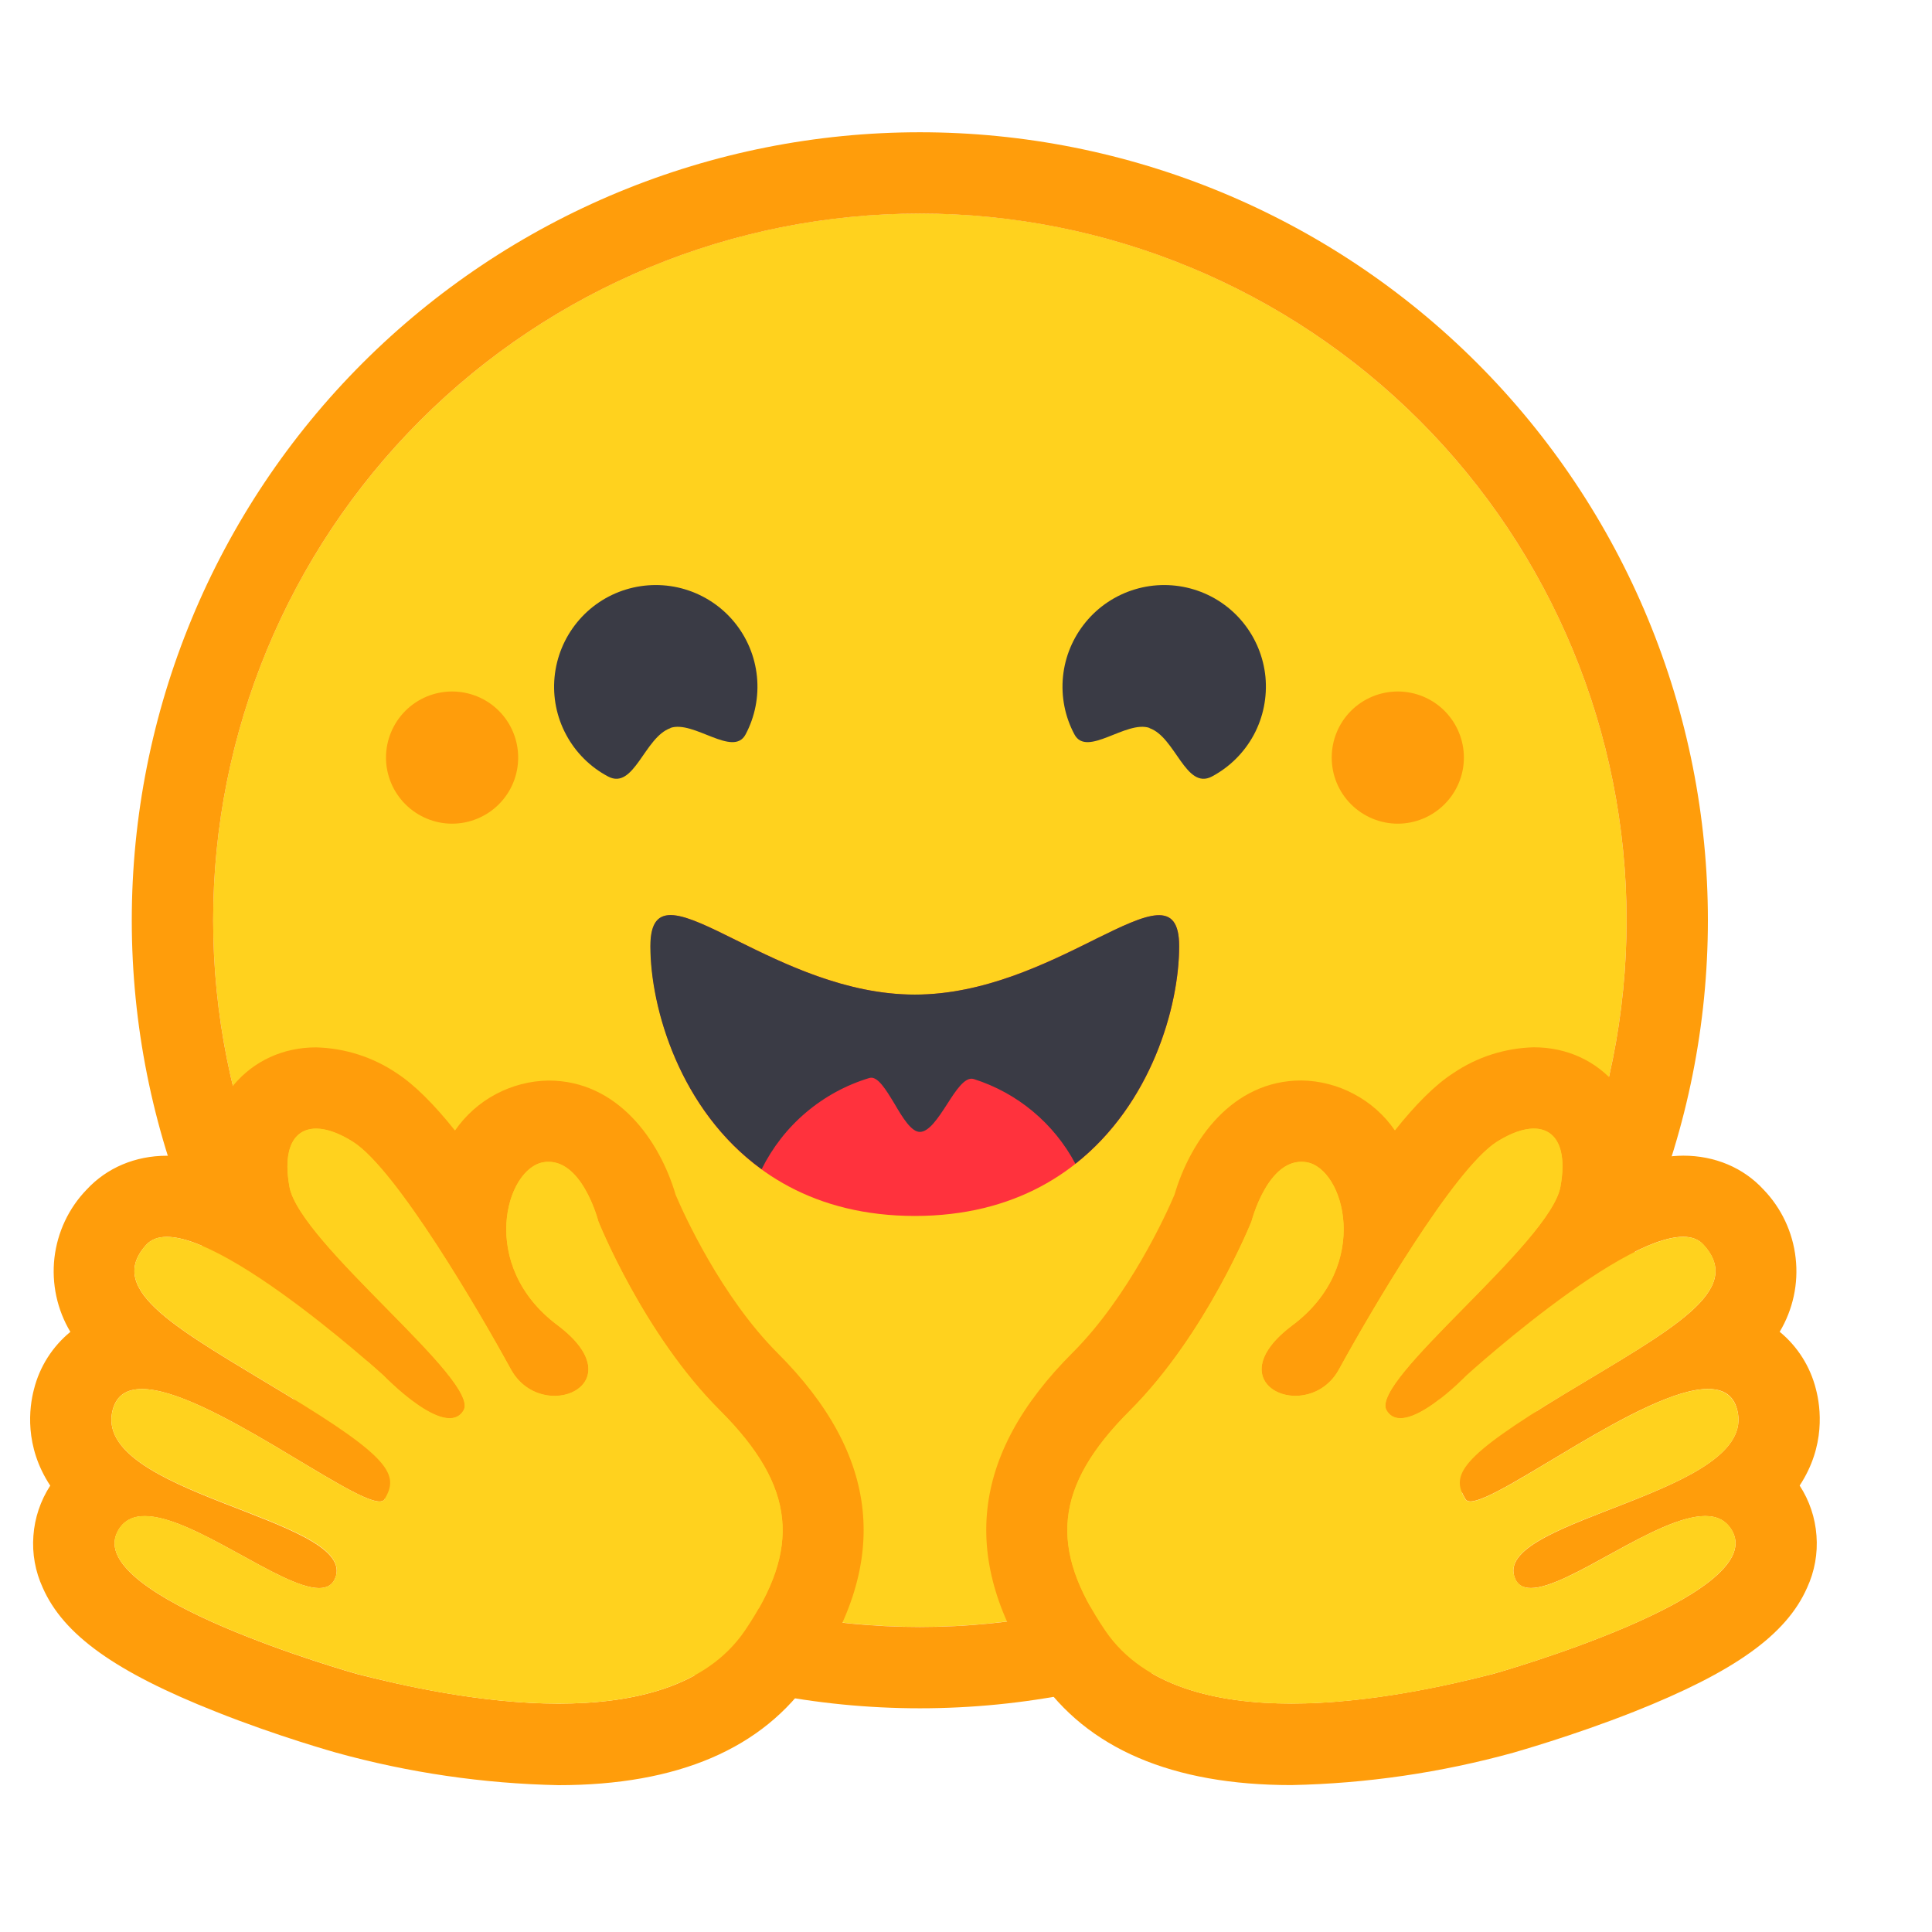 <svg xmlns="http://www.w3.org/2000/svg" width="24" height="24" viewBox="0 0 24 24" fill="none">
  <path d="M11.427 20.21C13.755 20.21 15.988 19.285 17.634 17.639C19.281 15.993 20.206 13.76 20.206 11.431C20.206 9.103 19.281 6.87 17.634 5.224C15.988 3.577 13.755 2.652 11.427 2.652C9.098 2.652 6.865 3.577 5.219 5.224C3.573 6.87 2.648 9.103 2.648 11.431C2.648 13.76 3.573 15.993 5.219 17.639C6.865 19.285 9.098 20.21 11.427 20.21Z" fill="#FFD21E"/>
  <path d="M20.206 11.432C20.206 9.104 19.281 6.871 17.634 5.224C15.988 3.578 13.755 2.653 11.427 2.653C9.098 2.653 6.865 3.578 5.219 5.224C3.573 6.871 2.648 9.104 2.648 11.432C2.648 13.76 3.573 15.993 5.219 17.64C6.865 19.286 9.098 20.211 11.427 20.211C13.755 20.211 15.988 19.286 17.634 17.64C19.281 15.993 20.206 13.76 20.206 11.432ZM1.637 11.432C1.637 10.146 1.89 8.873 2.382 7.686C2.874 6.498 3.595 5.419 4.504 4.51C5.414 3.601 6.493 2.88 7.68 2.388C8.868 1.896 10.141 1.643 11.427 1.643C12.712 1.643 13.985 1.896 15.173 2.388C16.361 2.88 17.44 3.601 18.349 4.51C19.258 5.419 19.979 6.498 20.471 7.686C20.963 8.873 21.216 10.146 21.216 11.432C21.216 14.028 20.185 16.518 18.349 18.354C16.513 20.19 14.023 21.221 11.427 21.221C8.83 21.221 6.34 20.19 4.504 18.354C2.669 16.518 1.637 14.028 1.637 11.432Z" fill="#FF9D0B"/>
  <path d="M14.279 9.045C14.602 9.156 14.729 9.818 15.055 9.646C15.275 9.529 15.456 9.349 15.575 9.129C15.693 8.909 15.743 8.659 15.72 8.41C15.696 8.162 15.599 7.926 15.441 7.732C15.283 7.538 15.071 7.396 14.832 7.323C14.593 7.25 14.338 7.249 14.099 7.321C13.859 7.393 13.647 7.534 13.488 7.727C13.329 7.92 13.23 8.155 13.205 8.404C13.18 8.652 13.229 8.903 13.347 9.123C13.501 9.414 13.991 8.942 14.281 9.043L14.279 9.045ZM8.329 9.045C8.006 9.156 7.877 9.818 7.554 9.646C7.333 9.529 7.152 9.349 7.034 9.129C6.915 8.909 6.865 8.659 6.889 8.41C6.913 8.162 7.01 7.926 7.168 7.732C7.326 7.538 7.537 7.396 7.776 7.323C8.015 7.25 8.271 7.249 8.51 7.321C8.749 7.393 8.962 7.534 9.121 7.727C9.28 7.92 9.378 8.155 9.403 8.404C9.428 8.652 9.379 8.903 9.262 9.123C9.108 9.414 8.615 8.942 8.327 9.043L8.329 9.045Z" fill="#3A3B45"/>
  <path d="M11.364 15.105C13.847 15.105 14.648 12.892 14.648 11.755C14.648 11.164 14.251 11.351 13.614 11.664C13.026 11.954 12.235 12.356 11.366 12.356C9.55 12.356 8.082 10.618 8.082 11.755C8.082 12.892 8.88 15.105 11.366 15.105H11.364Z" fill="#FF323D"/>
  <path fill-rule="evenodd" clip-rule="evenodd" d="M9.461 14.525C9.595 14.255 9.782 14.014 10.013 13.819C10.243 13.624 10.511 13.478 10.8 13.391C10.901 13.361 11.005 13.535 11.114 13.715C11.214 13.886 11.321 14.061 11.427 14.061C11.54 14.061 11.654 13.889 11.763 13.72C11.876 13.543 11.988 13.371 12.096 13.404C12.639 13.576 13.092 13.954 13.359 14.457C14.302 13.715 14.648 12.502 14.648 11.754C14.648 11.163 14.251 11.35 13.614 11.663L13.579 11.681C12.996 11.971 12.217 12.355 11.364 12.355C10.51 12.355 9.734 11.971 9.148 11.681C8.491 11.355 8.079 11.15 8.079 11.754C8.079 12.525 8.448 13.79 9.461 14.525Z" fill="#3A3B45"/>
  <path d="M17.364 10.232C17.581 10.232 17.79 10.145 17.944 9.991C18.098 9.837 18.185 9.629 18.185 9.411C18.185 9.193 18.098 8.984 17.944 8.83C17.79 8.676 17.581 8.59 17.364 8.59C17.146 8.59 16.937 8.676 16.783 8.83C16.629 8.984 16.543 9.193 16.543 9.411C16.543 9.629 16.629 9.837 16.783 9.991C16.937 10.145 17.146 10.232 17.364 10.232ZM5.616 10.232C5.834 10.232 6.043 10.145 6.197 9.991C6.351 9.837 6.437 9.629 6.437 9.411C6.437 9.193 6.351 8.984 6.197 8.83C6.043 8.676 5.834 8.59 5.616 8.59C5.399 8.59 5.19 8.676 5.036 8.83C4.882 8.984 4.795 9.193 4.795 9.411C4.795 9.629 4.882 9.837 5.036 9.991C5.19 10.145 5.399 10.232 5.616 10.232ZM3.926 13.011C3.517 13.011 3.153 13.178 2.898 13.483C2.68 13.752 2.562 14.087 2.562 14.433C2.403 14.385 2.238 14.36 2.072 14.357C1.68 14.357 1.327 14.507 1.077 14.777C0.853 15.008 0.713 15.307 0.676 15.627C0.64 15.946 0.709 16.269 0.874 16.545C0.651 16.728 0.492 16.978 0.422 17.258C0.362 17.485 0.301 17.965 0.624 18.455C0.503 18.642 0.431 18.855 0.415 19.077C0.398 19.299 0.438 19.521 0.531 19.723C0.789 20.309 1.433 20.769 2.683 21.264C3.459 21.573 4.171 21.77 4.176 21.772C5.076 22.021 6.004 22.157 6.938 22.176C8.418 22.176 9.477 21.722 10.085 20.827C11.066 19.39 10.927 18.074 9.656 16.805C8.956 16.103 8.489 15.07 8.393 14.842C8.196 14.171 7.675 13.423 6.814 13.423C6.585 13.426 6.36 13.485 6.157 13.593C5.955 13.701 5.782 13.856 5.652 14.044C5.399 13.726 5.151 13.476 4.929 13.332C4.632 13.131 4.284 13.02 3.926 13.011ZM3.926 14.021C4.055 14.021 4.214 14.077 4.386 14.186C4.927 14.529 5.965 16.315 6.346 17.01C6.473 17.242 6.693 17.341 6.887 17.341C7.279 17.341 7.582 16.954 6.925 16.462C5.935 15.722 6.281 14.511 6.753 14.438C6.773 14.433 6.796 14.433 6.814 14.433C7.243 14.433 7.433 15.173 7.433 15.173C7.433 15.173 7.989 16.568 8.943 17.523C9.896 18.475 9.946 19.241 9.252 20.259C8.777 20.954 7.87 21.163 6.938 21.163C5.975 21.163 4.985 20.936 4.431 20.794C4.404 20.787 1.034 19.834 1.461 19.026C1.531 18.89 1.65 18.834 1.799 18.834C2.4 18.834 3.492 19.728 3.964 19.728C4.068 19.728 4.141 19.685 4.174 19.577C4.373 18.857 1.127 18.554 1.4 17.513C1.45 17.328 1.579 17.255 1.764 17.255C2.557 17.255 4.341 18.652 4.714 18.652C4.742 18.652 4.765 18.645 4.775 18.627C4.962 18.324 4.858 18.111 3.537 17.313C2.221 16.515 1.294 16.035 1.819 15.461C1.88 15.396 1.966 15.365 2.072 15.365C2.873 15.365 4.765 17.088 4.765 17.088C4.765 17.088 5.275 17.619 5.586 17.619C5.657 17.619 5.717 17.594 5.758 17.523C5.975 17.154 3.722 15.446 3.595 14.741C3.509 14.261 3.656 14.021 3.926 14.021Z" fill="#FF9D0B"/>
  <path d="M9.252 20.258C9.946 19.237 9.896 18.471 8.943 17.519C7.988 16.567 7.433 15.17 7.433 15.17C7.433 15.17 7.226 14.361 6.753 14.437C6.281 14.513 5.935 15.72 6.925 16.461C7.913 17.201 6.728 17.703 6.346 17.009C5.967 16.314 4.927 14.528 4.386 14.184C3.848 13.843 3.469 14.033 3.595 14.74C3.722 15.445 5.978 17.153 5.758 17.519C5.538 17.89 4.765 17.087 4.765 17.087C4.765 17.087 2.347 14.887 1.819 15.46C1.294 16.034 2.221 16.514 3.537 17.312C4.858 18.11 4.962 18.323 4.775 18.626C4.586 18.929 1.673 16.471 1.4 17.514C1.127 18.552 4.373 18.853 4.174 19.573C3.972 20.293 1.885 18.214 1.46 19.022C1.031 19.833 4.404 20.786 4.431 20.793C5.518 21.076 8.284 21.675 9.252 20.258Z" fill="#FFD21E"/>
  <path d="M19.054 13.01C19.463 13.01 19.829 13.177 20.082 13.482C20.299 13.751 20.418 14.086 20.418 14.432C20.578 14.384 20.744 14.358 20.91 14.356C21.302 14.356 21.656 14.505 21.906 14.776C22.129 15.007 22.27 15.306 22.306 15.626C22.343 15.945 22.273 16.268 22.108 16.544C22.331 16.727 22.488 16.977 22.558 17.256C22.618 17.484 22.679 17.964 22.356 18.454C22.477 18.64 22.549 18.854 22.565 19.076C22.582 19.298 22.542 19.52 22.449 19.722C22.191 20.308 21.547 20.768 20.299 21.263C19.521 21.571 18.809 21.768 18.804 21.771C17.904 22.02 16.976 22.156 16.042 22.175C14.562 22.175 13.503 21.721 12.895 20.826C11.914 19.389 12.053 18.073 13.324 16.804C14.026 16.102 14.494 15.069 14.59 14.841C14.787 14.169 15.305 13.422 16.166 13.422C16.395 13.425 16.62 13.483 16.822 13.592C17.025 13.7 17.198 13.854 17.328 14.043C17.581 13.725 17.828 13.475 18.053 13.331C18.349 13.13 18.696 13.019 19.054 13.01ZM19.054 14.02C18.925 14.02 18.768 14.076 18.594 14.184C18.056 14.528 17.015 16.314 16.634 17.009C16.582 17.108 16.505 17.191 16.409 17.25C16.314 17.308 16.204 17.339 16.093 17.34C15.704 17.34 15.398 16.953 16.058 16.461C17.045 15.72 16.699 14.51 16.227 14.437C16.207 14.434 16.186 14.432 16.166 14.432C15.737 14.432 15.547 15.172 15.547 15.172C15.547 15.172 14.991 16.567 14.039 17.522C13.084 18.474 13.034 19.24 13.731 20.258C14.203 20.953 15.113 21.162 16.042 21.162C17.007 21.162 17.995 20.935 18.551 20.793C18.576 20.786 21.949 19.833 21.522 19.025C21.449 18.889 21.332 18.833 21.183 18.833C20.582 18.833 19.488 19.727 19.018 19.727C18.912 19.727 18.839 19.684 18.809 19.576C18.607 18.856 21.853 18.552 21.58 17.512C21.532 17.327 21.403 17.254 21.216 17.254C20.423 17.254 18.639 18.651 18.265 18.651C18.24 18.651 18.218 18.643 18.207 18.626C18.02 18.323 18.122 18.11 19.44 17.312C20.762 16.514 21.689 16.034 21.158 15.46C21.1 15.395 21.014 15.364 20.91 15.364C20.107 15.364 18.215 17.087 18.215 17.087C18.215 17.087 17.705 17.618 17.396 17.618C17.362 17.619 17.327 17.611 17.297 17.594C17.267 17.577 17.241 17.552 17.225 17.522C17.005 17.153 19.258 15.445 19.385 14.74C19.471 14.26 19.324 14.02 19.054 14.02Z" fill="#FF9D0B"/>
  <path d="M13.731 20.258C13.036 19.237 13.084 18.471 14.039 17.519C14.991 16.567 15.547 15.17 15.547 15.17C15.547 15.17 15.754 14.361 16.229 14.437C16.699 14.513 17.045 15.72 16.058 16.461C15.067 17.201 16.255 17.703 16.634 17.009C17.015 16.314 18.056 14.528 18.594 14.184C19.132 13.843 19.514 14.033 19.385 14.74C19.258 15.445 17.005 17.153 17.225 17.519C17.442 17.89 18.215 17.087 18.215 17.087C18.215 17.087 20.635 14.887 21.161 15.46C21.686 16.034 20.762 16.514 19.443 17.312C18.122 18.11 18.02 18.323 18.205 18.626C18.394 18.929 21.307 16.471 21.58 17.514C21.853 18.552 18.609 18.853 18.809 19.573C19.011 20.293 21.095 18.214 21.522 19.022C21.949 19.833 18.579 20.786 18.551 20.793C17.462 21.076 14.696 21.675 13.731 20.258Z" fill="#FFD21E"/>
</svg>
